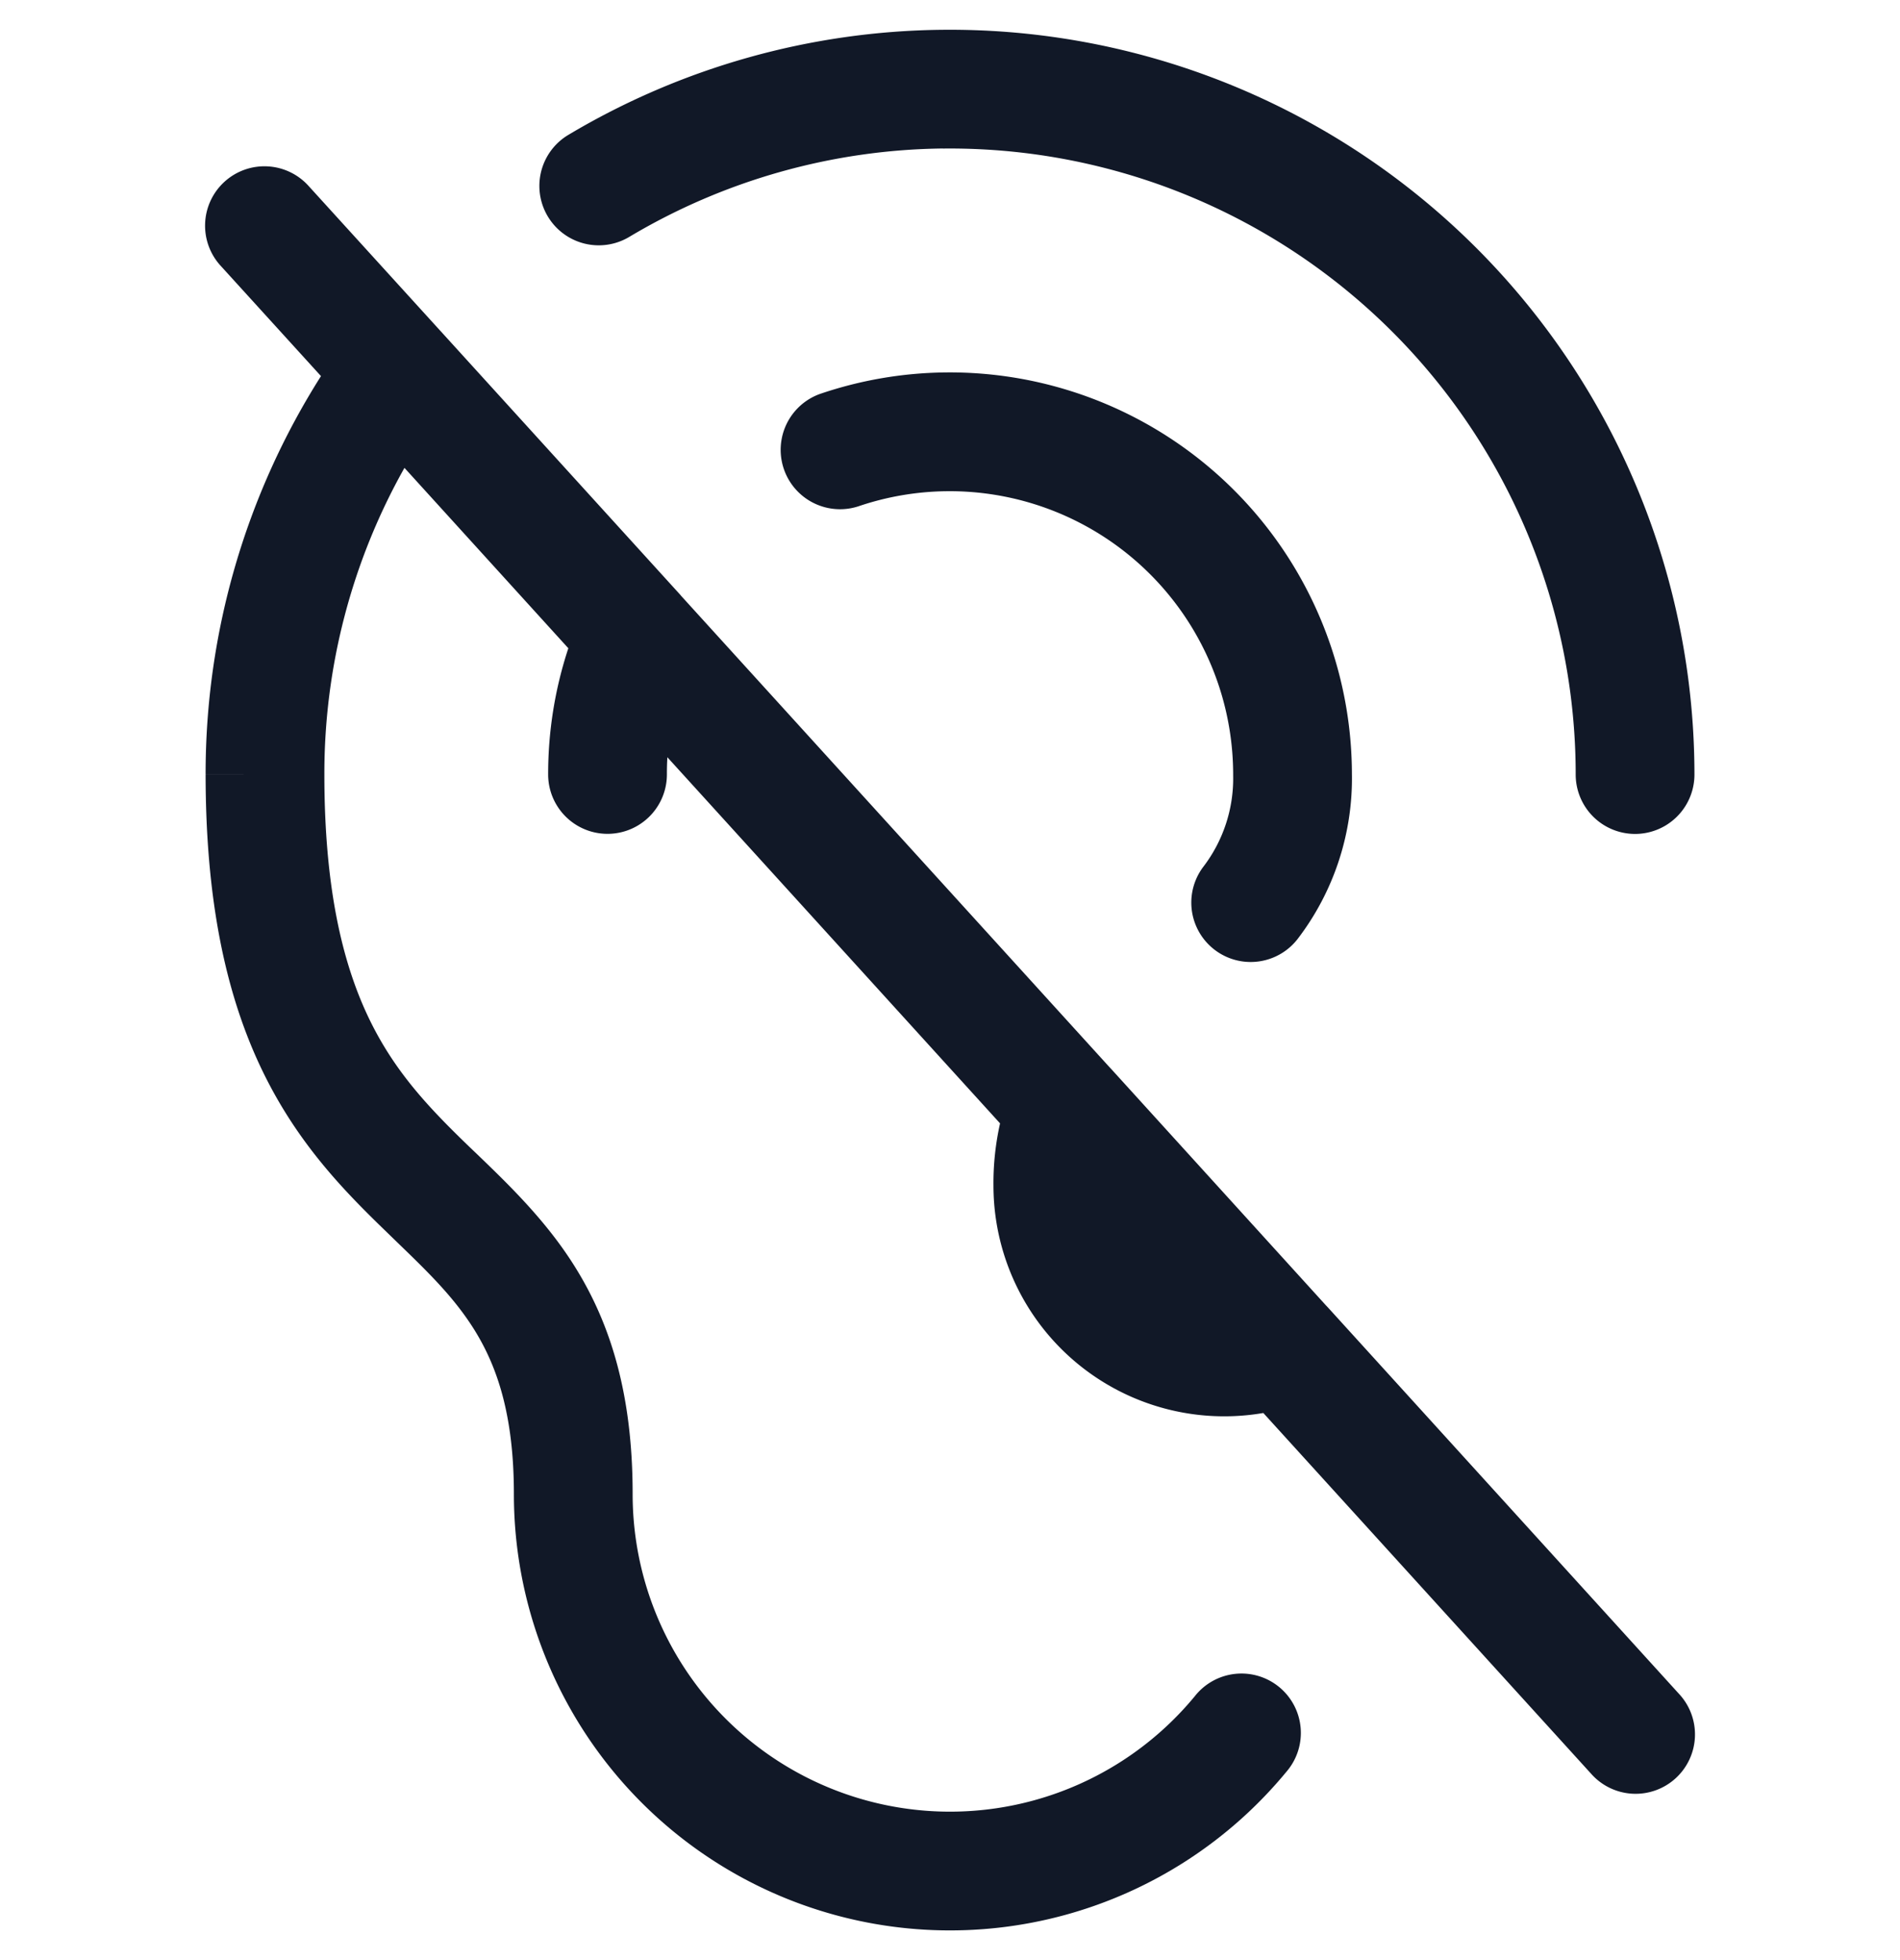 <svg xmlns="http://www.w3.org/2000/svg" width="32" height="33" fill="none" viewBox="0 0 32 33"><path fill="#111827" fill-rule="evenodd" d="M15.883 2.501A10.54 10.54 0 0 1 26.538 13.04a1 1 0 1 0 2 0A12.542 12.542 0 0 0 9.572 2.271a1 1 0 1 0 1.025 1.718A10.54 10.54 0 0 1 15.883 2.5ZM5.405 6.331l-1.683-1.85a1 1 0 1 1 1.48-1.345L7.41 5.563l.014.015 4.037 4.44.01.013 7.208 7.928.043.046 3.605 3.967.047.05 5.905 6.497a1 1 0 1 1-1.48 1.345l-5.522-6.075a3.887 3.887 0 0 1-4.545-3.822c-.004-.355.034-.709.111-1.054l-5.603-6.164a4.673 4.673 0 0 0-.008.288 1 1 0 0 1-2 .003 6.749 6.749 0 0 1 .34-2.126l-2.76-3.037a10.486 10.486 0 0 0-1.349 5.16v.002c0 1.91.307 3.152.718 4.037.41.882.957 1.482 1.578 2.09.087.085.177.172.27.26.546.526 1.18 1.135 1.665 1.919.598.964.961 2.152.961 3.808a5.345 5.345 0 0 0 9.47 3.402 1 1 0 1 1 1.542 1.273 7.345 7.345 0 0 1-13.012-4.675c0-1.336-.285-2.148-.66-2.755-.344-.553-.774-.97-1.323-1.5l-.312-.303c-.677-.663-1.429-1.465-1.992-2.676-.562-1.21-.904-2.753-.905-4.88v.001l1-.001h-1a12.486 12.486 0 0 1 1.943-6.707Zm8.4.303a6.773 6.773 0 0 1 8.964 6.395 4.446 4.446 0 0 1-.917 2.783 1 1 0 0 1-1.587-1.217c.337-.44.515-.982.504-1.536v-.02a4.774 4.774 0 0 0-6.317-4.513 1 1 0 0 1-.647-1.892Z" clip-rule="evenodd"/></svg>